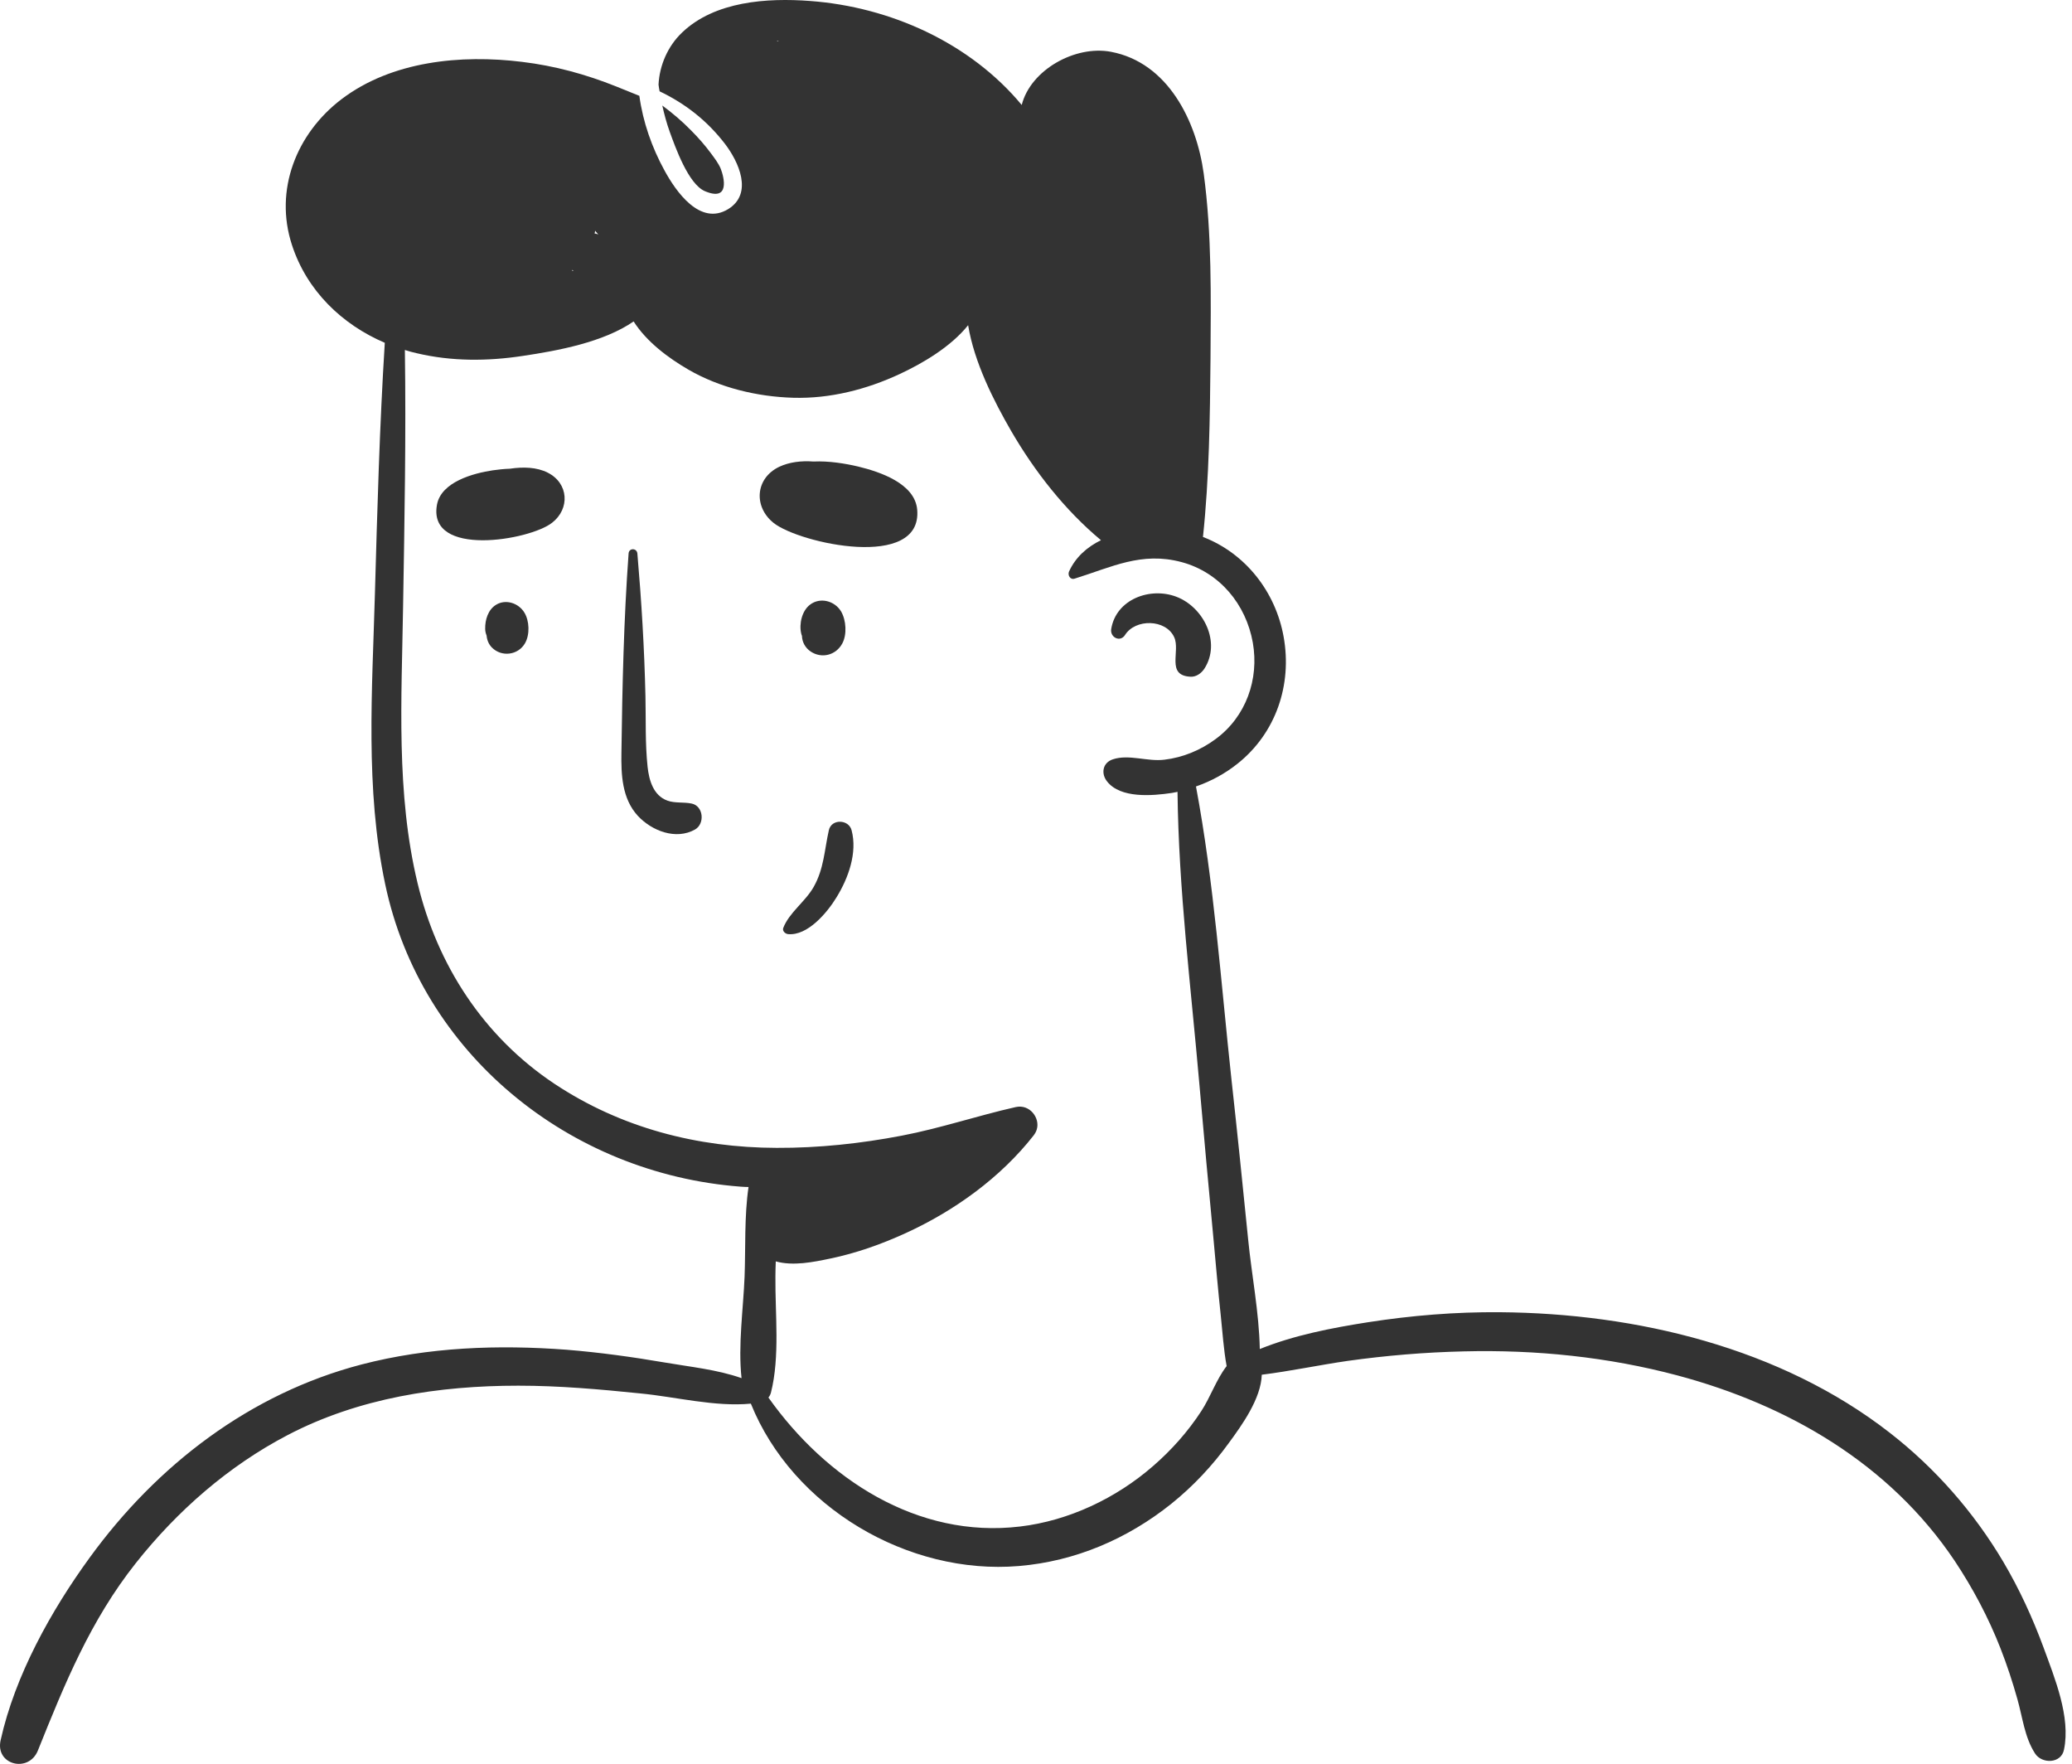 <svg width="262" height="223" viewBox="0 0 262 223" fill="none" xmlns="http://www.w3.org/2000/svg">
<path d="M87.441 101.586C86.444 101.382 85.356 101.564 84.403 101.223C82.613 100.587 82.069 98.634 81.887 96.954C81.57 94.002 81.683 90.981 81.615 88.029C81.479 81.989 81.117 76.016 80.595 69.976C80.527 69.272 79.53 69.249 79.484 69.976C78.872 78.378 78.691 86.712 78.578 95.137C78.532 97.93 78.646 100.95 80.641 103.131C82.431 105.061 85.469 106.219 87.872 104.879C89.164 104.152 88.96 101.882 87.441 101.586Z" fill="#333333"/>
<path d="M104.805 104.97C104.238 107.491 104.193 109.829 102.878 112.146C101.835 113.985 99.795 115.37 99.047 117.301C98.888 117.709 99.296 118.05 99.636 118.095C102.13 118.345 104.623 115.348 105.779 113.44C107.276 111.01 108.432 107.808 107.684 104.97C107.321 103.562 105.122 103.494 104.805 104.97Z" fill="#333333"/>
<path d="M102.515 82.375C103.921 83.306 105.711 82.829 106.505 81.353C107.117 80.217 107.003 78.401 106.346 77.288C105.53 75.948 103.694 75.471 102.425 76.448C101.404 77.22 101.019 78.877 101.314 80.104C101.336 80.195 101.359 80.285 101.404 80.376C101.427 81.171 101.812 81.898 102.515 82.375Z" fill="#333333"/>
<path d="M62.71 76.47C61.713 77.084 61.327 78.378 61.35 79.491C61.35 79.786 61.418 80.081 61.531 80.354C61.577 80.921 61.803 81.466 62.212 81.875C63.436 83.101 65.521 82.829 66.382 81.33C67.017 80.24 66.949 78.469 66.292 77.424C65.566 76.243 63.934 75.698 62.71 76.47Z" fill="#333333"/>
<path d="M142.253 80.285C143.568 78.196 147.399 78.264 148.464 80.535C149.303 82.306 147.399 85.395 150.527 85.554C151.252 85.599 151.91 85.122 152.295 84.532C154.426 81.216 152.204 76.766 148.759 75.448C145.449 74.177 141.12 75.744 140.508 79.536C140.349 80.581 141.641 81.239 142.253 80.285Z" fill="#333333"/>
<path d="M108.522 58.985C106.89 58.599 104.827 58.258 102.855 58.349C101.314 58.235 99.818 58.417 98.548 59.007C95.488 60.461 95.261 64.072 97.823 66.115C101.087 68.704 116.615 72.133 115.98 64.457C115.708 61.119 111.242 59.643 108.522 58.985Z" fill="#333333"/>
<path d="M69.261 59.757C67.878 59.053 66.156 59.007 64.478 59.257C63.708 59.28 62.959 59.371 62.302 59.462C59.877 59.825 55.774 60.915 55.252 63.822C54.051 70.521 66.972 68.318 69.805 66.093C72.095 64.321 71.913 61.096 69.261 59.757Z" fill="#333333"/>
<path d="M91.136 21.334C90.841 20.63 90.365 20.016 89.912 19.403C89.141 18.359 88.28 17.382 87.373 16.474C86.262 15.338 85.038 14.294 83.746 13.34C83.996 14.453 84.29 15.566 84.675 16.633C85.378 18.563 87.033 23.286 89.141 24.172C92.315 25.512 91.567 22.424 91.136 21.334ZM258.405 208.295C257.022 204.548 255.345 200.892 253.304 197.44C249.587 191.172 244.713 185.609 238.955 181.135C225.128 170.371 206.903 166.034 189.652 165.897C184.053 165.852 178.477 166.306 172.946 167.169C168.457 167.873 163.606 168.804 159.299 170.553C159.209 165.92 158.257 161.106 157.826 156.7C157.146 149.956 156.466 143.234 155.718 136.49C154.38 124.159 153.519 111.646 151.229 99.429C153.134 98.77 154.924 97.794 156.488 96.545C161.339 92.684 163.402 86.576 162.314 80.513C161.294 74.813 157.486 69.953 152.113 67.886C152.907 60.37 152.998 52.853 153.066 45.314C153.111 37.593 153.247 29.599 152.204 21.924C151.297 15.316 147.693 7.913 140.485 6.55C135.951 5.687 130.307 8.844 129.196 13.272C122.667 5.415 112.58 0.873 102.425 0.123C97.007 -0.285 90.388 0.146 86.24 4.12C84.426 5.846 83.383 8.299 83.27 10.706C83.316 10.978 83.338 11.274 83.406 11.546C86.648 13.09 89.436 15.27 91.68 18.2C93.38 20.425 95.284 24.467 92.065 26.443C88.507 28.6 85.469 24.195 84.041 21.583C82.431 18.654 81.298 15.429 80.845 12.114C79.847 11.705 78.873 11.319 77.92 10.933C74.067 9.389 70.145 8.321 66.02 7.822C58.312 6.868 49.517 7.708 43.147 12.568C37.48 16.905 34.647 24.013 36.914 30.962C38.795 36.753 43.238 41.022 48.656 43.338C47.998 53.875 47.704 64.457 47.409 75.017C47.069 87.234 46.162 99.724 48.701 111.76C53.212 133.242 72.027 148.389 93.652 150.024C93.992 150.047 94.332 150.069 94.65 150.069C94.106 153.771 94.287 157.836 94.151 161.378C93.992 165.466 93.312 170.053 93.766 174.232C90.683 173.142 87.214 172.801 84.064 172.256C79.961 171.552 75.835 170.984 71.687 170.644C62.982 169.985 54.187 170.303 45.709 172.506C31.609 176.185 19.844 185.223 11.344 196.918C6.448 203.639 1.891 211.837 0.078 220.012C-0.625 223.146 3.637 224.191 4.793 221.307C8.193 212.837 11.434 204.866 17.17 197.622C22.406 191.013 28.889 185.336 36.37 181.43C45.369 176.73 55.502 175.185 65.544 175.185C70.689 175.185 75.835 175.64 80.935 176.162C85.446 176.593 90.388 177.888 94.944 177.456C100.226 190.559 114.824 199.166 128.833 197.985C135.951 197.395 142.57 194.556 148.124 190.105C150.889 187.88 153.315 185.291 155.4 182.407C157.033 180.181 159.458 176.82 159.549 173.8C163.176 173.346 166.803 172.574 170.407 172.052C175.28 171.37 180.177 170.962 185.118 170.848C194.208 170.621 203.344 171.552 212.116 173.891C226.148 177.638 238.955 185.086 247.161 197.326C249.474 200.801 251.446 204.525 252.964 208.408C253.78 210.498 254.483 212.632 255.095 214.812C255.753 217.128 256.002 219.626 257.317 221.67C258.178 223.033 260.649 222.987 260.989 221.193C261.85 217.06 259.81 212.155 258.405 208.295ZM98.458 5.165C98.412 5.188 98.367 5.21 98.322 5.233C98.299 5.21 98.254 5.188 98.231 5.188C98.322 5.165 98.39 5.165 98.458 5.165ZM75.246 29.168C75.382 29.327 75.518 29.486 75.654 29.645C75.586 29.622 75.518 29.599 75.472 29.577C75.382 29.554 75.268 29.531 75.178 29.509C75.223 29.418 75.246 29.304 75.246 29.168ZM72.525 34.209C72.48 34.232 72.412 34.232 72.367 34.255C72.367 34.209 72.344 34.164 72.344 34.118C72.389 34.164 72.457 34.187 72.525 34.209ZM151.909 178.387C150.209 180.999 148.124 183.338 145.789 185.359C141.119 189.424 135.135 192.262 128.992 192.989C115.98 194.556 104.42 186.926 97.166 176.684C97.302 176.525 97.415 176.321 97.483 176.071C98.639 171.507 98.004 166.079 98.05 161.378C98.05 160.765 98.073 160.129 98.095 159.471C100.294 160.084 102.833 159.562 105.009 159.108C108.296 158.426 111.469 157.291 114.507 155.906C120.673 153.09 126.521 148.889 130.715 143.529C130.896 143.28 131.032 143.03 131.1 142.78C131.531 141.349 130.216 139.555 128.425 139.964C123.597 141.054 118.905 142.644 114.031 143.575C108.817 144.574 103.513 145.142 98.209 145.119C88.189 145.096 78.51 142.598 70.1 137.012C61.169 131.062 55.297 122.047 52.804 111.669C50.061 100.292 50.787 88.324 50.968 76.743C51.149 65.933 51.353 55.079 51.195 44.247C51.693 44.406 52.169 44.542 52.691 44.655C57.111 45.7 61.645 45.677 66.11 44.996C70.531 44.337 76.311 43.27 80.119 40.636C81.774 43.225 84.494 45.246 87.033 46.722C91 49.016 95.715 50.151 100.294 50.287C104.941 50.423 109.565 49.243 113.759 47.29C116.638 45.95 120.219 43.861 122.418 41.113C123.189 45.836 125.682 50.719 127.859 54.488C130.828 59.598 134.636 64.48 139.215 68.295C137.447 69.158 135.996 70.453 135.18 72.247C134.976 72.701 135.316 73.337 135.883 73.155C140.575 71.701 144.338 69.703 149.416 71.066C154.222 72.36 157.554 76.402 158.415 81.239C159.231 85.872 157.554 90.595 153.746 93.411C151.864 94.819 149.575 95.773 147.24 96.045C145.086 96.318 142.752 95.319 140.711 96C139.419 96.431 139.193 97.794 139.986 98.793C141.686 100.973 145.744 100.61 148.192 100.246C148.419 100.201 148.645 100.156 148.895 100.11C149.031 112.441 150.595 124.817 151.66 137.08C152.227 143.643 152.839 150.183 153.451 156.723C153.746 159.902 154.018 163.104 154.358 166.261C154.584 168.395 154.72 170.598 155.106 172.71C153.814 174.368 153.043 176.661 151.909 178.387ZM89.164 24.172C92.315 25.512 91.567 22.424 91.136 21.334C90.841 20.63 90.365 20.016 89.912 19.403C89.141 18.359 88.28 17.382 87.373 16.474C86.262 15.338 85.038 14.294 83.746 13.34C83.996 14.453 84.29 15.566 84.675 16.633C85.401 18.563 87.078 23.286 89.164 24.172Z" fill="#333333"/>
</svg>
